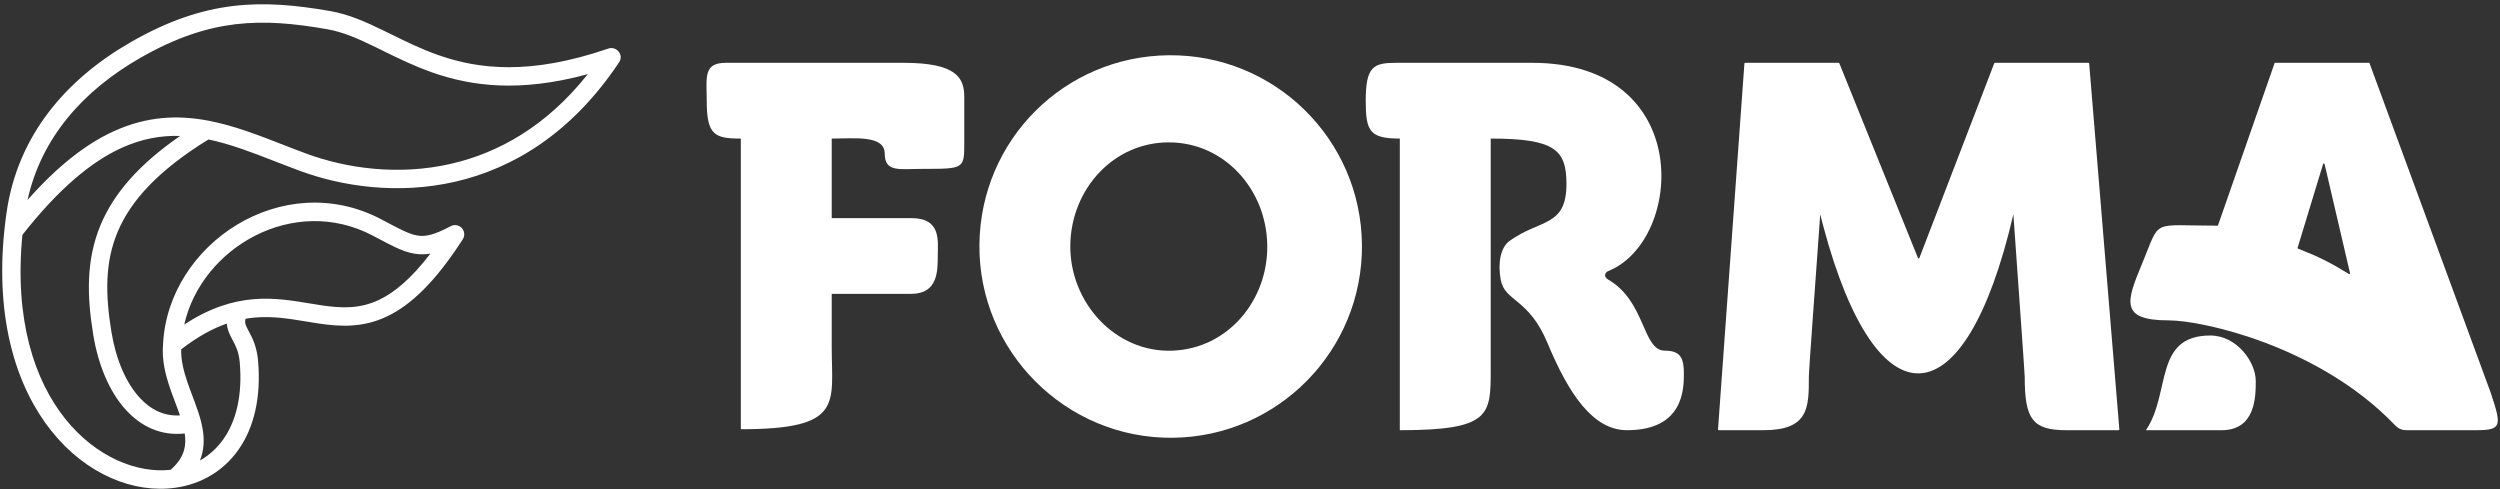 <svg width="516" height="101" viewBox="0 0 516 101" fill="none" xmlns="http://www.w3.org/2000/svg">
<rect x="0" y="0" width="516" height="101" fill="#333333" stroke="none"/>
<path fill-rule="evenodd" clip-rule="evenodd" d="M48.618 5.001C42.532 5.73 36.233 7.774 28.903 11.979C17.21 18.689 8.56 28.328 5.686 41.27C11.956 34.185 17.795 29.701 23.409 27.122C30.365 23.927 36.819 23.727 43.026 24.911C48.225 25.902 53.367 27.903 58.428 29.872C60.046 30.502 61.656 31.129 63.257 31.718C71.359 34.7 82.131 36.331 93.134 33.798C102.813 31.569 112.764 26.099 121.315 15.306C107.275 19.129 97.325 17.793 89.265 14.971C85.478 13.645 82.12 11.992 79.059 10.486C78.514 10.218 77.978 9.954 77.451 9.698C73.91 7.975 70.77 6.587 67.498 6.021C60.722 4.847 54.725 4.269 48.618 5.001ZM4.622 48.479C1.231 83.497 21.376 98.513 35.226 96.965C36.914 95.475 37.708 94.058 38.038 92.714C38.287 91.703 38.3 90.632 38.127 89.463C33.303 90.014 29.168 88.073 26.023 84.646C22.535 80.846 20.247 75.234 19.243 69.069C17.957 61.171 17.709 53.626 20.833 46.27C23.52 39.944 28.607 33.974 37.188 28.055C33.256 27.934 29.241 28.621 24.994 30.572C18.926 33.36 12.236 38.795 4.622 48.479ZM43.026 28.782C47.603 29.74 52.067 31.476 56.797 33.315C58.474 33.967 60.185 34.633 61.946 35.281C70.595 38.464 82.127 40.228 93.986 37.498C105.895 34.756 118.015 27.505 127.771 12.872C128.844 11.262 127.181 9.471 125.575 10.022C109.358 15.581 98.765 14.275 90.519 11.388C86.967 10.144 83.837 8.605 80.773 7.098C80.218 6.825 79.665 6.553 79.111 6.284C75.563 4.558 71.998 2.947 68.146 2.28C61.223 1.08 54.807 0.435 48.166 1.231C41.505 2.029 34.722 4.263 27.014 8.686C13.65 16.355 3.634 27.915 1.346 43.927C1.171 45.153 1.023 46.36 0.9 47.548C-2.94 84.77 18.937 103.157 36.297 100.655C41.451 99.912 46.093 97.282 49.245 92.782C52.389 88.293 53.941 82.105 53.258 74.4C52.994 71.429 52.019 69.617 51.337 68.35C51.25 68.189 51.167 68.035 51.092 67.89C50.767 67.263 50.637 66.907 50.604 66.563C50.587 66.377 50.593 66.131 50.677 65.786C51.367 65.669 52.041 65.587 52.702 65.532C56.364 65.231 59.639 65.772 63.041 66.335C63.976 66.489 64.921 66.646 65.886 66.787C70.279 67.427 74.887 67.681 79.876 65.311C84.811 62.967 89.852 58.186 95.517 49.389C96.049 48.563 95.808 47.652 95.37 47.134C94.919 46.601 93.977 46.178 93.026 46.685C89.581 48.522 87.814 48.876 86.195 48.618C85.329 48.481 84.391 48.149 83.165 47.573C82.223 47.131 81.192 46.586 79.944 45.926C79.543 45.714 79.12 45.49 78.67 45.253C58.376 34.599 34.697 50.292 33.657 71.005C33.368 74.279 34.151 77.35 35.089 80.106C35.439 81.135 35.826 82.16 36.195 83.138C36.32 83.47 36.443 83.795 36.561 84.114C36.769 84.67 36.966 85.211 37.147 85.738C33.902 85.937 31.12 84.585 28.82 82.079C25.989 78.995 23.919 74.161 22.99 68.459C21.747 60.822 21.619 54.13 24.328 47.754C26.982 41.506 32.482 35.281 43.026 28.782ZM46.813 66.784C43.956 67.779 40.844 69.437 37.397 72.101C37.342 74.328 37.891 76.556 38.683 78.883C39.011 79.847 39.366 80.788 39.729 81.75C39.858 82.093 39.989 82.438 40.119 82.788C40.605 84.094 41.084 85.44 41.44 86.788C42.012 88.96 42.303 91.275 41.725 93.622C41.606 94.105 41.452 94.581 41.263 95.049C43.15 93.984 44.807 92.501 46.136 90.604C48.653 87.008 50.1 81.766 49.476 74.735C49.284 72.565 48.644 71.369 47.995 70.154C47.904 69.984 47.812 69.813 47.722 69.639C47.348 68.918 46.929 68.023 46.824 66.92C46.82 66.874 46.816 66.829 46.813 66.784ZM38.027 66.987C43.298 63.529 48.01 62.109 52.391 61.748C56.568 61.404 60.43 62.047 63.885 62.622C64.761 62.768 65.611 62.91 66.434 63.03C70.583 63.635 74.28 63.767 78.247 61.882C81.385 60.391 84.855 57.559 88.834 52.34C87.739 52.528 86.681 52.54 85.599 52.368C84.224 52.149 82.916 51.651 81.552 51.01C80.52 50.526 79.377 49.921 78.105 49.248C77.717 49.043 77.318 48.831 76.906 48.615C60.651 40.081 41.639 51.014 38.027 66.987Z" fill="white"/>
<path d="M152.905 28.602V88.593C174.234 88.593 171.666 83.321 171.666 71.596V60.652H188.082C193.553 60.652 193.553 55.961 193.553 52.834C193.553 49.708 194.335 45.017 188.082 45.017H171.666V28.602C176.356 28.602 182.61 27.82 182.61 31.728C182.61 35.637 185.736 34.855 190.427 34.855C199.025 34.855 199.025 34.855 199.025 29.383V20.003C199.025 16.094 197.462 12.967 186.518 12.967H149.778C145.087 12.967 145.869 16.094 145.869 20.784C145.869 27.82 147.433 28.602 152.905 28.602Z" fill="white"/>
<path fill-rule="evenodd" clip-rule="evenodd" d="M242.02 90.356C263.822 90.141 281.321 72.291 281.105 50.489C280.889 28.687 263.04 11.188 241.238 11.404C219.653 11.617 202.366 28.904 202.152 50.489C201.934 72.506 220.003 90.575 242.02 90.356ZM261.562 50.489C261.339 39.049 252.681 29.383 241.238 29.383C229.795 29.383 221.114 39.048 220.913 50.489C220.706 62.362 230.154 72.833 242.02 72.377C253.47 71.938 261.786 61.946 261.562 50.489Z" fill="white"/>
<path d="M288.922 28.601V88.793C307.683 88.793 307.683 85.666 307.683 76.286V28.601C320.972 28.601 323.317 30.947 323.317 37.982C323.317 46.884 317.845 45.203 311.592 49.708C309.777 51.015 309.096 54.137 309.74 57.698C310.578 62.336 315.5 61.433 319.409 70.814C323.789 81.327 328.789 88.793 335.825 88.793C347.55 88.793 347.55 80.194 347.55 77.067C347.55 73.941 346.868 72.377 343.642 72.377C338.952 72.377 339.733 62.215 331.916 57.698C330.998 57.168 331.184 56.254 331.916 55.961C347.55 49.708 349.896 12.967 316.282 12.967H288.14C283.45 12.967 281.887 13.749 281.887 20.784C281.887 27.038 282.668 28.601 288.922 28.601Z" fill="white"/>
<path d="M354.598 88.626C354.591 88.716 354.663 88.793 354.754 88.793H363.966C373.347 88.793 373.347 84.103 373.347 77.849C373.347 76.385 374.6 59.704 375.511 46.81C375.571 45.967 375.629 45.139 375.685 44.334C375.686 44.316 375.712 44.314 375.716 44.331C375.927 45.174 376.141 46 376.358 46.81C387.374 87.96 405.571 87.137 415.535 44.34C415.539 44.322 415.565 44.32 415.566 44.338C416.482 57.465 417.904 77.07 417.904 77.849C417.904 86.448 419.468 88.793 426.503 88.793H437.277C437.369 88.793 437.441 88.715 437.433 88.624L431.205 13.111C431.199 13.03 431.131 12.967 431.049 12.967H411.758C411.693 12.967 411.635 13.007 411.612 13.068L396.159 53.246C396.108 53.378 395.921 53.38 395.868 53.248L379.64 13.065C379.616 13.006 379.559 12.967 379.495 12.967H360.203C360.121 12.967 360.053 13.031 360.047 13.112L354.598 88.626Z" fill="white"/>
<path fill-rule="evenodd" clip-rule="evenodd" d="M510.928 88.793C516.4 88.793 516.4 88.011 514.055 80.976L489.044 12.977C489.041 12.971 489.036 12.967 489.029 12.967H469.508C469.502 12.967 469.496 12.971 469.494 12.978L457.775 46.57C457.773 46.577 457.767 46.581 457.76 46.581C443.702 46.58 446.045 45.02 442.137 54.398C438.88 62.215 437.447 66.124 447.609 66.124C454.496 66.124 478.609 71.367 494.289 87.718C495.2 88.702 496.075 88.793 496.857 88.793H510.928ZM485.046 56.378C485.078 56.513 484.93 56.619 484.811 56.547C480.899 54.155 478.529 52.95 474.324 51.324C474.248 51.294 474.206 51.21 474.23 51.132L479.49 33.849C479.537 33.696 479.755 33.703 479.792 33.859L485.046 56.378Z" fill="white"/>
<path d="M442.949 88.793C442.936 88.793 442.929 88.779 442.936 88.769C448.101 81.136 444.495 69.25 456.208 69.25C461.68 69.25 465.589 74.722 465.589 78.631C465.589 81.758 465.589 88.793 458.553 88.793H442.949Z" fill="white"/>
</svg>

